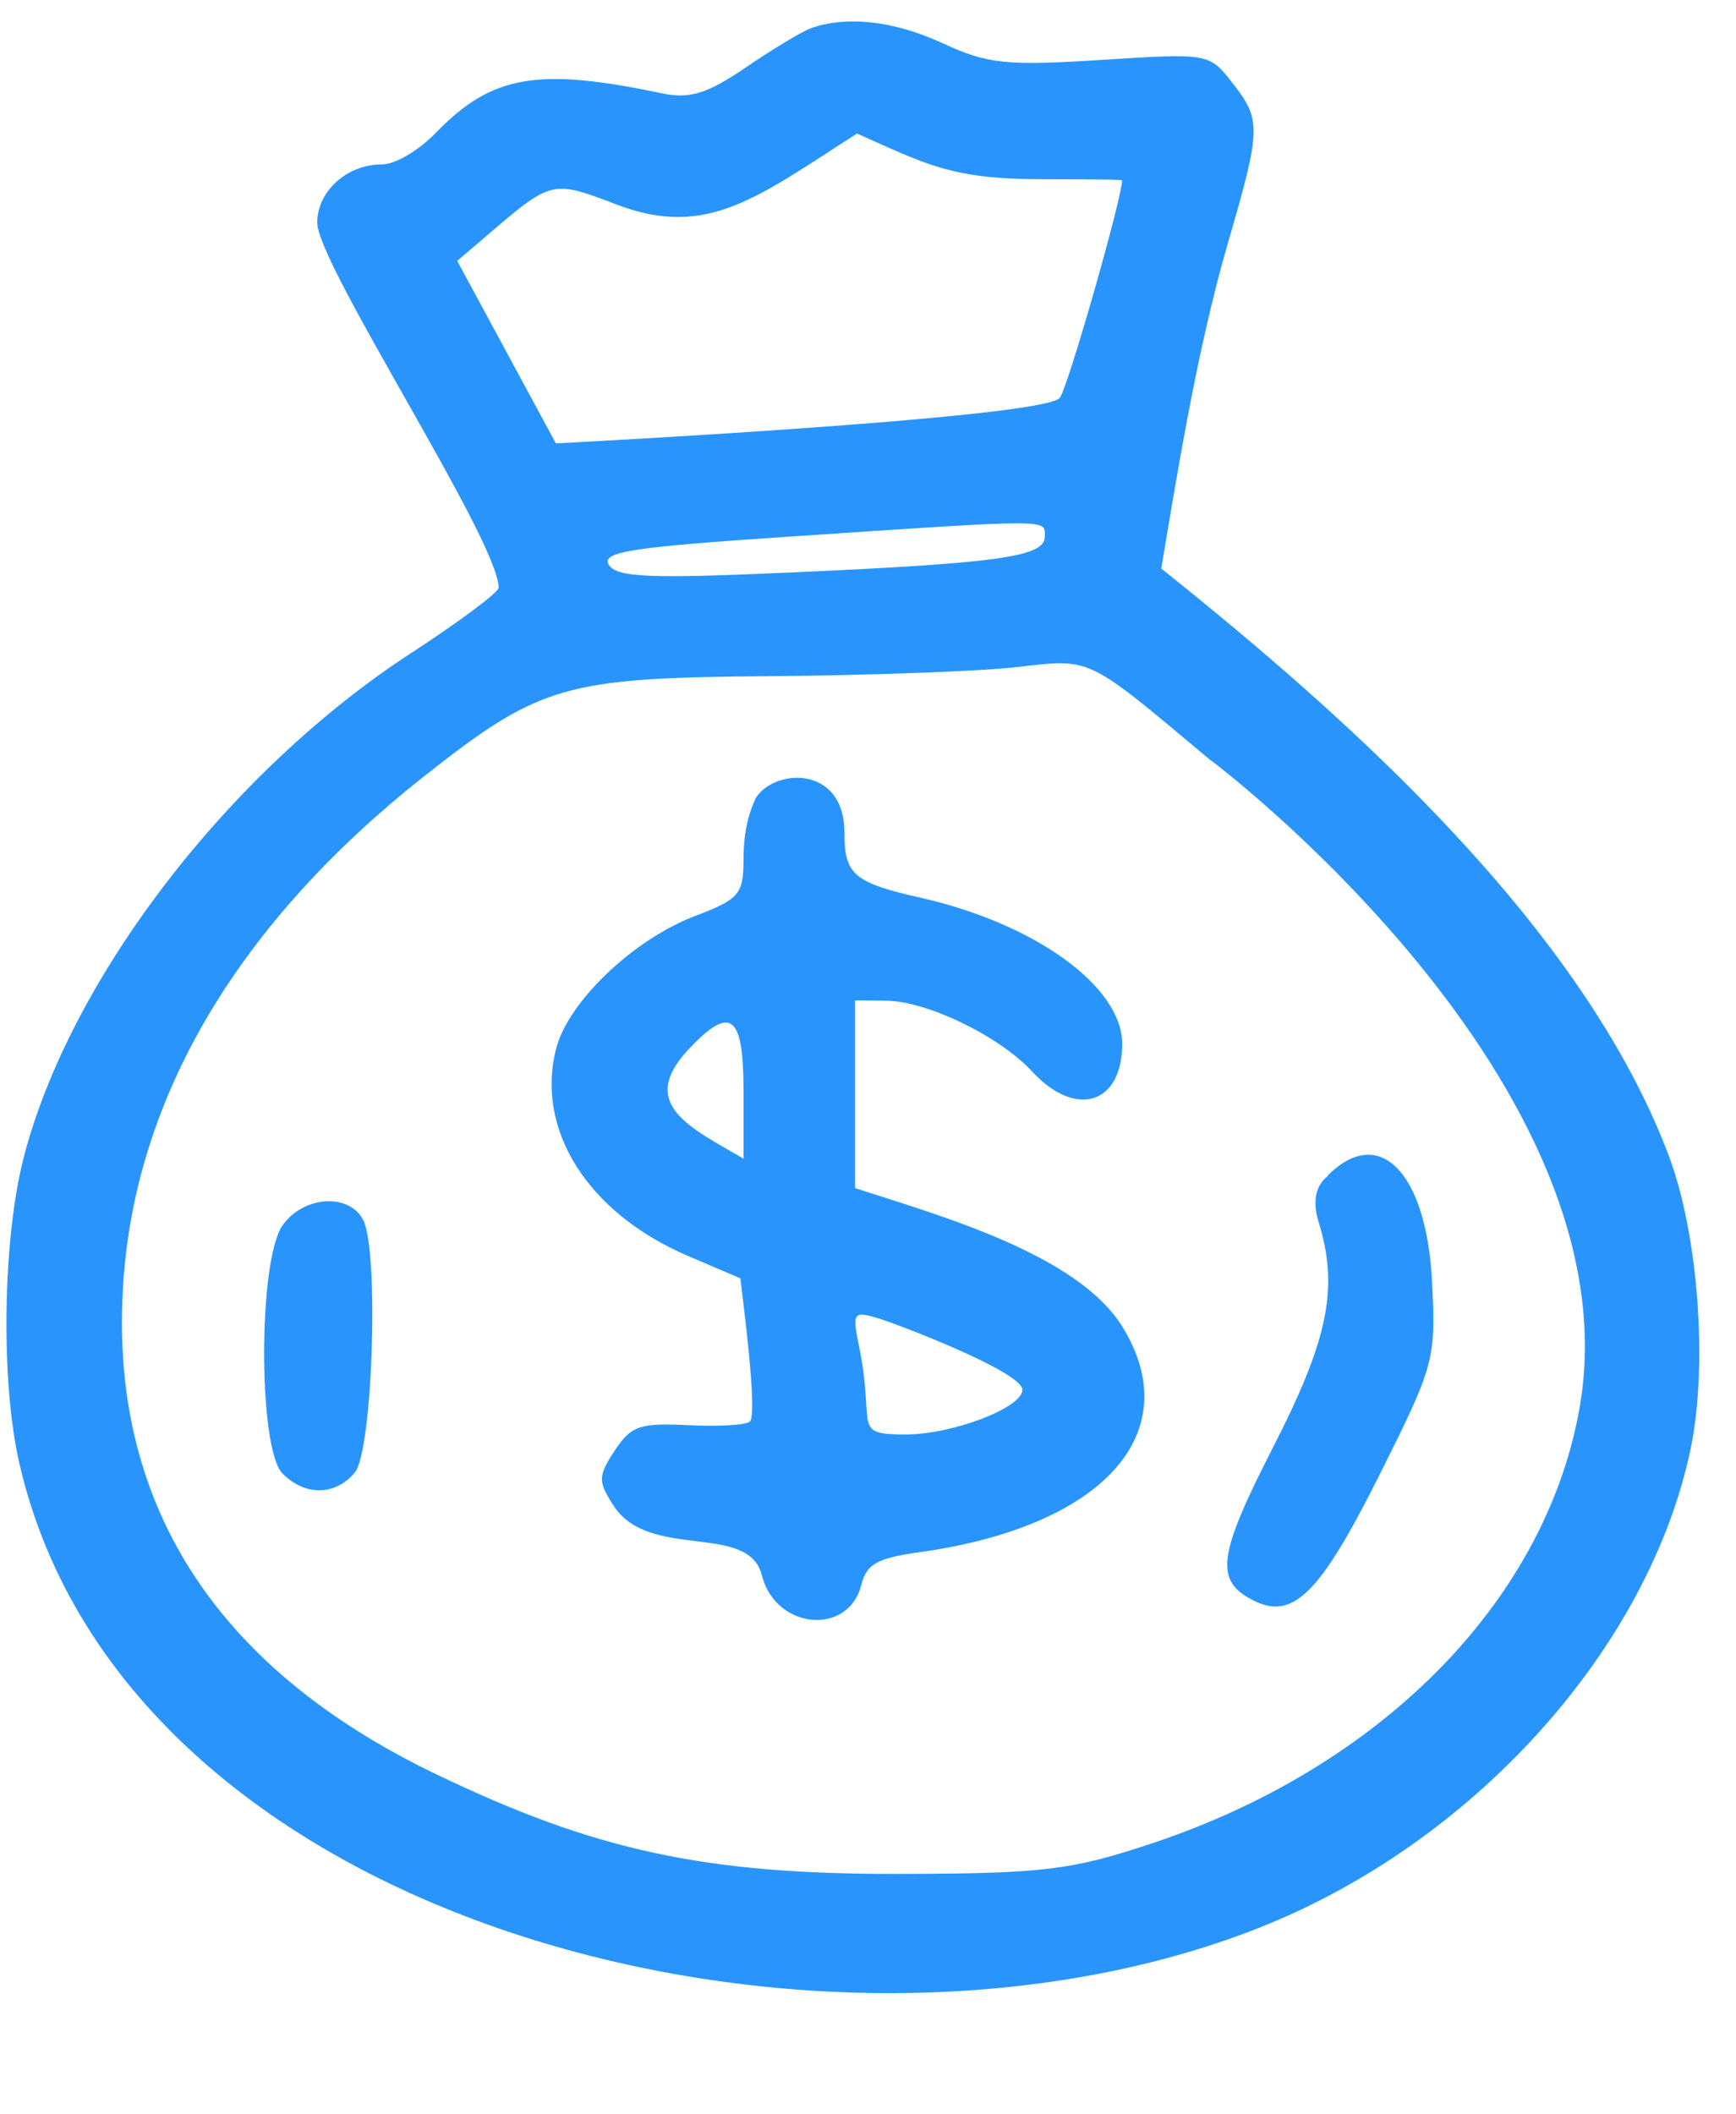 <svg xmlns="http://www.w3.org/2000/svg" xmlns:xlink="http://www.w3.org/1999/xlink" width="69" zoomAndPan="magnify" viewBox="0 0 51.75 63" height="84" preserveAspectRatio="xMidYMid meet" version="1.2"><defs><clipPath id="ef2b0fab01"><path d="M 0 0.152 L 50.754 0.152 L 50.754 60 L 0 60 Z M 0 0.152 "/></clipPath></defs><g id="987263f882"><g clip-rule="nonzero" clip-path="url(#ef2b0fab01)"><path style=" stroke:none;fill-rule:nonzero;fill:#2995fc;fill-opacity:1;" d="M 24.156 0.848 C 23.879 0.953 23.004 1.484 22.211 2.023 C 21.074 2.797 20.555 2.953 19.73 2.781 C 16.031 2 14.66 2.238 13 3.949 C 12.48 4.488 11.781 4.898 11.387 4.898 C 10.344 4.898 9.457 5.695 9.457 6.637 C 9.457 7.879 14.863 16.105 14.863 17.512 C 14.863 17.652 13.691 18.523 12.27 19.449 C 6.832 22.98 2.082 29.16 0.707 34.488 C 0.078 36.922 0.016 41.156 0.574 43.59 C 3.773 57.578 24.934 62.641 37.844 57.316 C 44.102 54.73 49.164 49.027 50.395 43.184 C 50.918 40.688 50.629 36.77 49.742 34.426 C 47.172 27.605 40.199 21.395 34.617 16.941 C 35.031 14.504 35.645 10.543 36.605 7.238 C 37.598 3.828 37.605 3.574 36.734 2.465 C 36.043 1.582 36.027 1.582 32.832 1.785 C 30.02 1.965 29.441 1.906 28.137 1.305 C 25.652 0.152 24.188 0.848 24.156 0.848 Z M 33.449 5.371 C 33.449 5.906 31.801 11.656 31.586 11.863 C 30.965 12.473 16.715 13.203 16.57 13.211 L 13.629 7.773 C 16.5 5.352 16.207 5.27 18.402 6.102 C 21.086 7.121 22.59 5.871 25.547 3.98 C 27.582 4.875 28.309 5.34 31.051 5.34 C 31.082 5.34 33.449 5.34 33.449 5.371 Z M 31.145 15.992 C 31.145 16.59 29.781 16.781 23.555 17.059 C 19.352 17.246 18.383 17.207 18.148 16.828 C 17.918 16.445 18.812 16.305 23.43 15.996 C 31.457 15.461 31.145 15.461 31.145 15.988 Z M 47.059 42.105 C 45.977 47.801 41.102 52.695 34.273 54.949 C 31.914 55.727 31.078 55.828 26.812 55.836 C 21.027 55.852 17.746 55.148 12.996 52.863 C 6.359 49.676 3.215 44.707 3.68 38.156 C 4.07 32.621 7.133 27.488 12.621 23.148 C 16.082 20.414 16.828 20.195 22.895 20.148 C 25.867 20.125 29.199 20.004 30.293 19.879 C 32.551 19.621 32.348 19.523 36.047 22.621 C 36.078 22.621 48.93 32.305 47.059 42.105 Z M 47.059 42.105 "/></g><path style=" stroke:none;fill-rule:nonzero;fill:#2995fc;fill-opacity:1;" d="M 22.164 25.605 C 22.164 26.645 22.039 26.793 20.711 27.297 C 18.879 27.996 16.945 29.84 16.582 31.234 C 15.949 33.656 17.52 36.137 20.488 37.414 L 22.07 38.09 C 22.133 38.633 22.594 42.117 22.355 42.355 C 22.25 42.461 21.438 42.512 20.52 42.465 C 19.066 42.395 18.816 42.484 18.324 43.223 C 17.824 43.984 17.82 44.137 18.293 44.867 C 19.352 46.508 22.312 45.348 22.711 46.938 C 23.113 48.551 25.289 48.762 25.676 47.223 C 25.832 46.602 26.152 46.426 27.414 46.25 C 32.883 45.488 35.402 42.699 33.465 39.543 C 32.125 37.352 27.926 36.195 25.488 35.402 L 25.488 29.809 L 26.402 29.816 C 27.637 29.828 29.789 30.871 30.766 31.926 C 32.062 33.332 33.453 32.906 33.453 31.105 C 33.453 29.398 30.859 27.52 27.445 26.75 C 25.453 26.301 25.172 26.059 25.172 24.812 C 25.172 22.742 22.992 22.902 22.5 23.832 C 22.531 23.836 22.164 24.379 22.164 25.605 Z M 22.164 34.523 C 20.566 33.594 18.996 32.895 20.527 31.266 C 21.781 29.934 22.164 30.223 22.164 32.5 Z M 30.477 41.414 C 30.477 41.945 28.395 42.742 27 42.742 C 25.352 42.742 26.105 42.512 25.609 40.121 C 25.402 39.109 25.434 39.059 26.18 39.281 C 26.703 39.434 30.477 40.875 30.477 41.41 Z M 30.477 41.414 "/><path style=" stroke:none;fill-rule:nonzero;fill:#2995fc;fill-opacity:1;" d="M 39.309 36.414 C 39.91 38.371 39.605 39.895 37.953 43.117 C 36.301 46.344 36.203 47.09 37.34 47.676 C 38.531 48.297 39.332 47.512 41.094 44.004 C 42.758 40.684 42.805 40.523 42.691 38.219 C 42.531 34.93 41.121 33.488 39.582 35.023 C 39.684 35.023 38.961 35.289 39.309 36.414 Z M 39.309 36.414 "/><path style=" stroke:none;fill-rule:nonzero;fill:#2995fc;fill-opacity:1;" d="M 8.422 36.512 C 7.691 37.555 7.691 43.168 8.422 43.906 C 9.094 44.586 10.004 44.57 10.578 43.875 C 11.109 43.234 11.305 37.301 10.828 36.355 C 10.414 35.539 9.043 35.629 8.422 36.512 Z M 8.422 36.512 "/></g></svg>